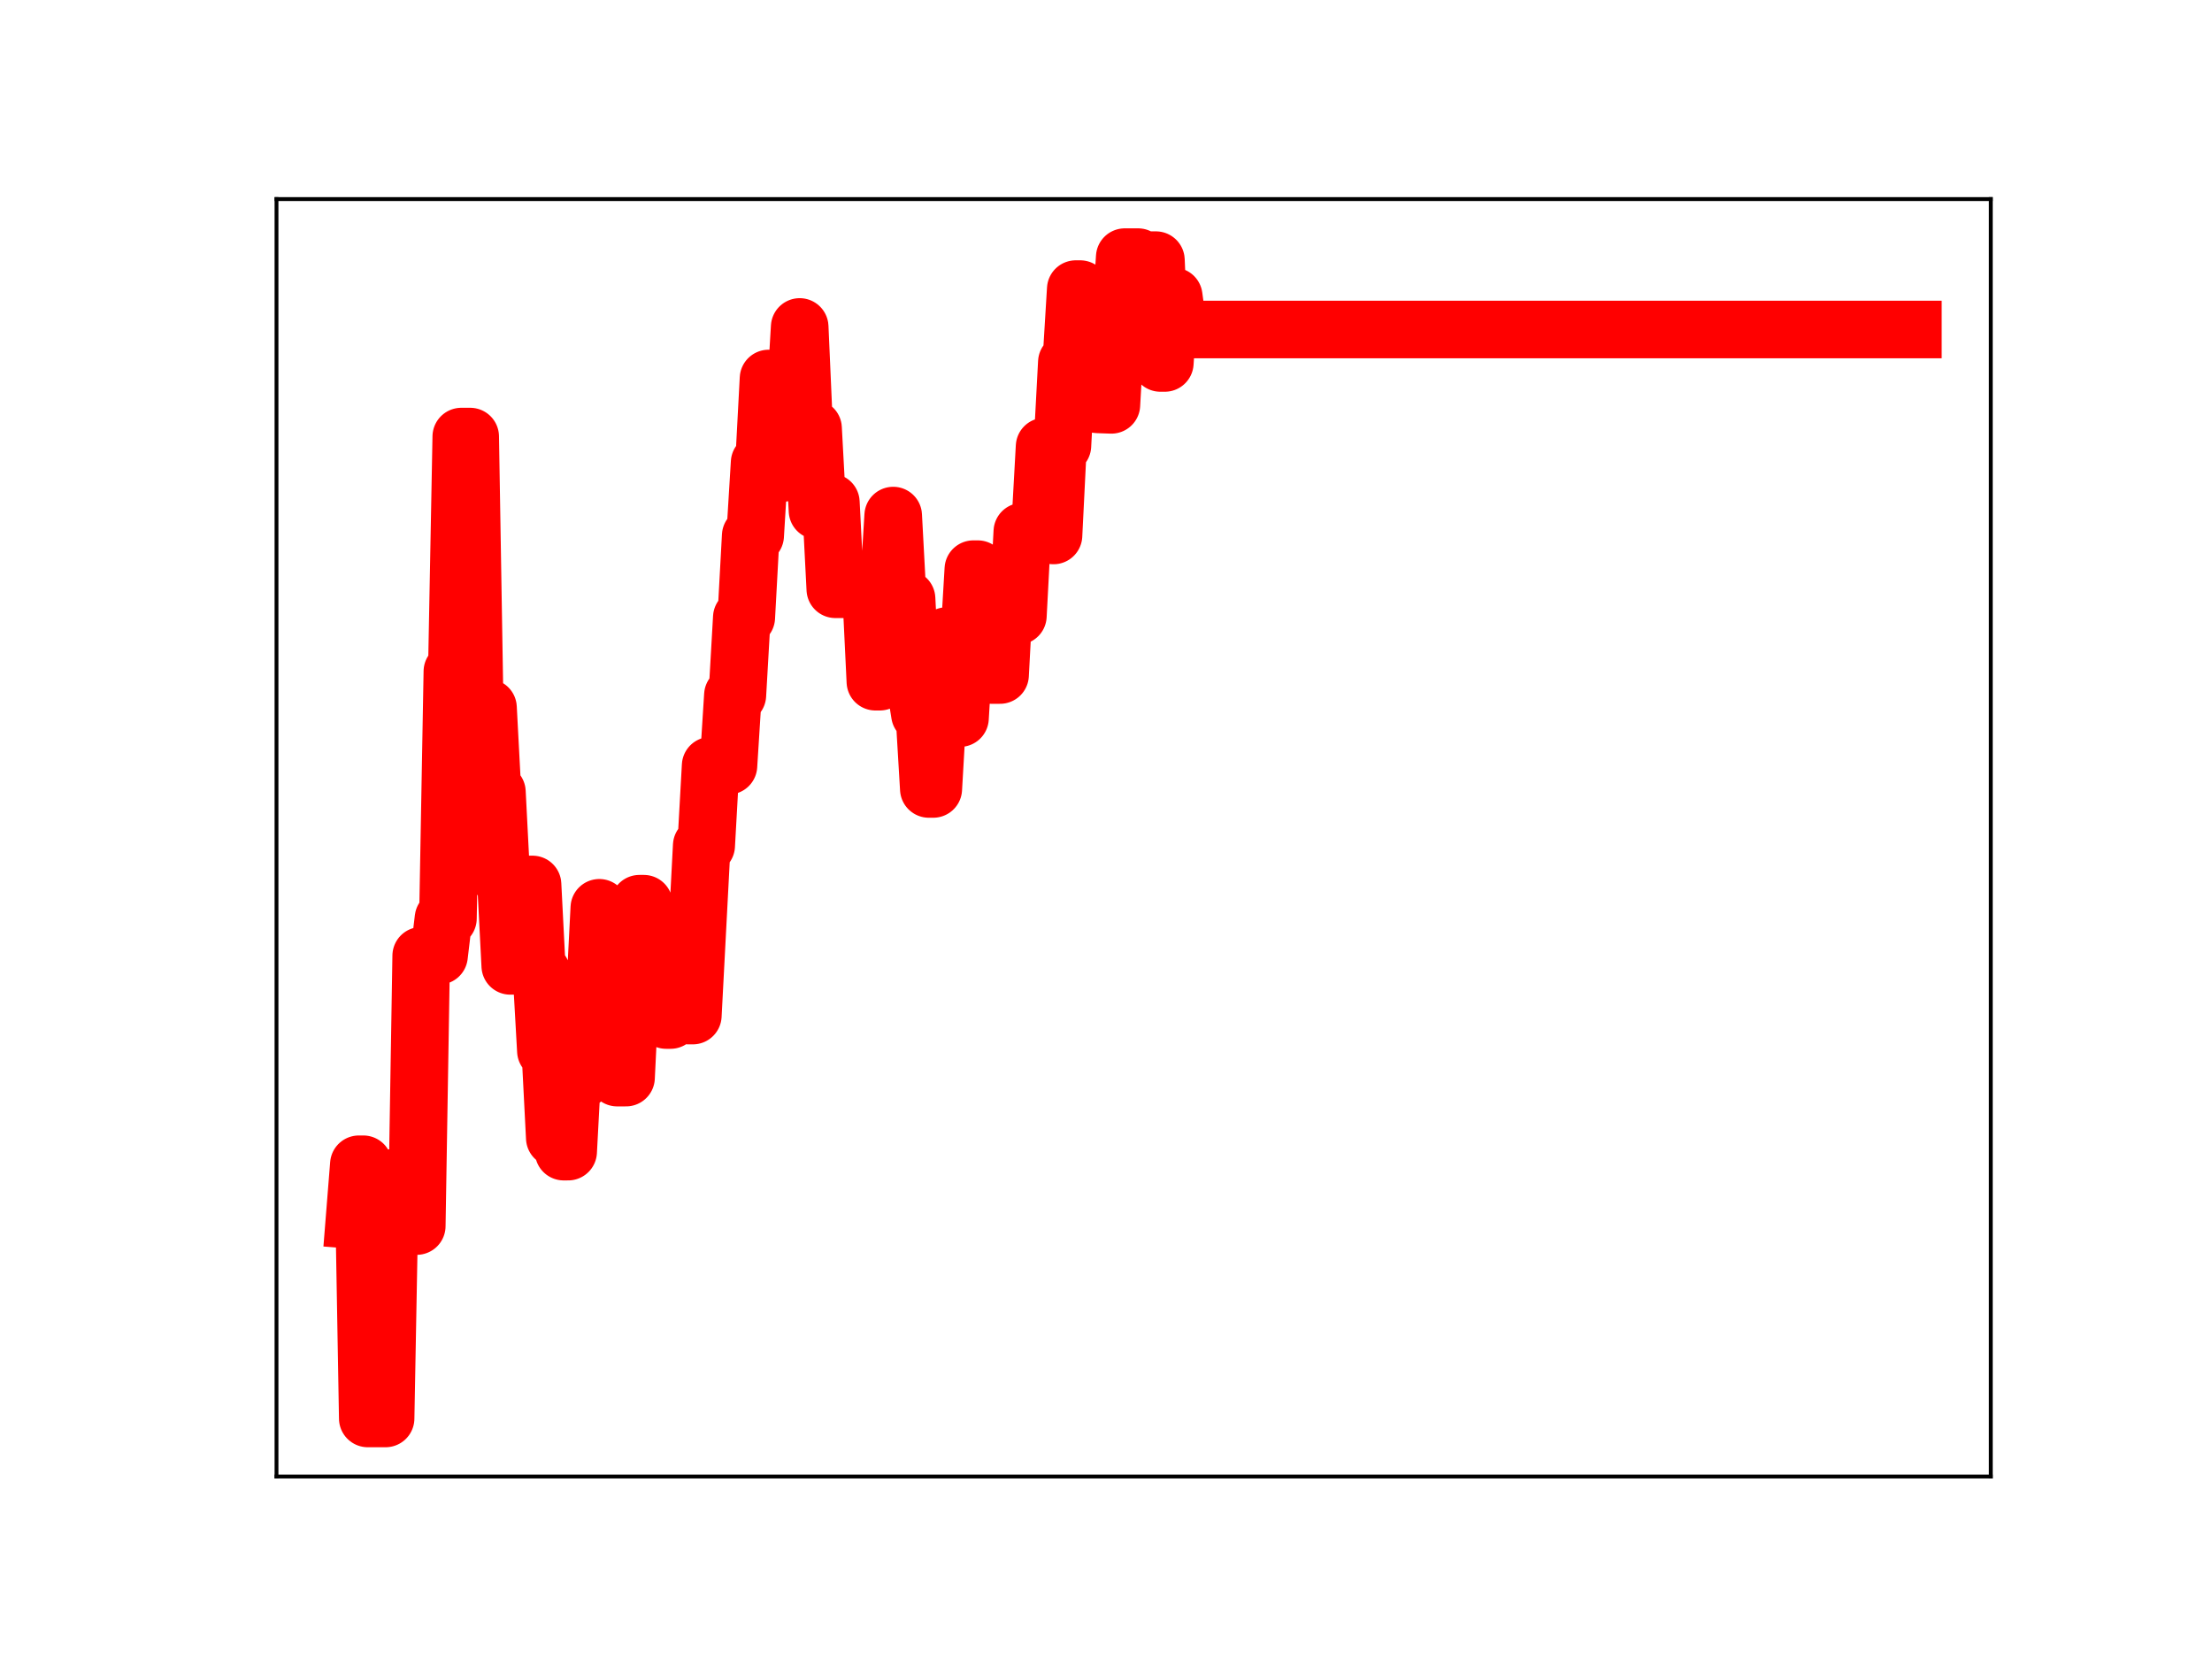 <?xml version="1.0" encoding="utf-8" standalone="no"?>
<!DOCTYPE svg PUBLIC "-//W3C//DTD SVG 1.1//EN"
  "http://www.w3.org/Graphics/SVG/1.1/DTD/svg11.dtd">
<!-- Created with matplotlib (https://matplotlib.org/) -->
<svg height="345.6pt" version="1.1" viewBox="0 0 460.8 345.6" width="460.8pt" xmlns="http://www.w3.org/2000/svg" xmlns:xlink="http://www.w3.org/1999/xlink">
 <defs>
  <style type="text/css">
*{stroke-linecap:butt;stroke-linejoin:round;}
  </style>
 </defs>
 <g id="figure_1">
  <g id="patch_1">
   <path d="M 0 345.6 
L 460.8 345.6 
L 460.8 0 
L 0 0 
z
" style="fill:#ffffff;"/>
  </g>
  <g id="axes_1">
   <g id="patch_2">
    <path d="M 57.6 307.584 
L 414.72 307.584 
L 414.72 41.472 
L 57.6 41.472 
z
" style="fill:#ffffff;"/>
   </g>
   <g id="line2d_1">
    <path clip-path="url(#p05f4ec05d5)" d="M 73.833 254.165 
L 74.76 242.538 
L 75.688 242.538 
L 76.615 295.488 
L 80.326 295.488 
L 81.253 245.428 
L 82.181 245.428 
L 83.109 245.859 
L 84.964 245.859 
L 85.891 255.405 
L 86.819 255.405 
L 87.746 199.102 
L 91.457 199.102 
L 92.384 191.334 
L 93.312 191.334 
L 94.24 139.873 
L 95.167 139.873 
L 96.095 90.949 
L 97.95 90.949 
L 98.878 146.83 
L 99.805 146.83 
L 100.733 147.431 
L 101.66 147.431 
L 102.588 164.989 
L 103.515 164.989 
L 104.443 183.103 
L 105.371 183.103 
L 106.298 201.206 
L 108.153 201.206 
L 109.081 184.251 
L 110.936 184.251 
L 111.864 202.465 
L 112.791 202.465 
L 113.719 218.916 
L 114.646 218.916 
L 115.574 237.052 
L 116.502 237.052 
L 117.429 239.905 
L 118.357 239.905 
L 119.284 222.46 
L 120.212 222.46 
L 121.14 225.056 
L 122.067 207.238 
L 123.922 207.238 
L 124.85 189.113 
L 125.777 205.511 
L 127.633 205.511 
L 128.56 224.483 
L 130.415 224.483 
L 131.343 205.47 
L 132.271 205.47 
L 133.198 188.261 
L 134.126 188.261 
L 135.053 192.859 
L 135.981 192.859 
L 136.908 193.242 
L 137.836 193.242 
L 138.764 212.487 
L 139.691 212.487 
L 140.619 194.306 
L 141.546 193.569 
L 142.474 193.569 
L 143.402 211.561 
L 144.329 211.561 
L 146.184 176.155 
L 147.112 176.155 
L 148.039 159.512 
L 151.75 159.512 
L 152.677 144.821 
L 153.605 144.821 
L 154.533 128.628 
L 155.46 128.628 
L 156.388 111.591 
L 157.315 111.591 
L 158.243 96.369 
L 159.17 96.369 
L 160.098 78.854 
L 161.026 78.854 
L 161.953 98.556 
L 162.881 98.556 
L 163.808 83.646 
L 165.664 83.646 
L 166.591 68.113 
L 167.519 89.226 
L 169.374 89.226 
L 170.302 106.37 
L 172.157 106.37 
L 173.084 104.655 
L 174.012 122.751 
L 181.433 122.751 
L 182.36 142.008 
L 183.288 142.008 
L 184.215 122.536 
L 185.143 122.536 
L 186.07 107.405 
L 186.998 124.736 
L 188.853 124.736 
L 189.781 142.935 
L 190.708 142.935 
L 191.636 148.77 
L 192.564 148.77 
L 193.491 164.35 
L 194.419 164.35 
L 195.346 148.272 
L 196.274 148.272 
L 197.201 132.502 
L 199.057 132.502 
L 199.984 149.59 
L 200.912 134.243 
L 201.839 134.243 
L 202.767 118.568 
L 203.695 118.568 
L 204.622 135.434 
L 205.55 135.434 
L 206.477 140.616 
L 208.332 140.616 
L 209.26 123.311 
L 211.115 123.311 
L 212.043 128.293 
L 212.97 110.756 
L 214.826 110.756 
L 215.753 109.735 
L 216.681 109.735 
L 217.608 93.029 
L 218.536 93.029 
L 219.463 111.545 
L 220.391 92.846 
L 221.319 92.846 
L 222.246 75.455 
L 223.174 75.455 
L 224.101 60.227 
L 225.029 60.227 
L 225.957 78.847 
L 226.884 84.124 
L 227.812 84.124 
L 228.739 84.238 
L 231.522 84.336 
L 232.45 67.854 
L 233.377 67.854 
L 234.305 53.568 
L 237.088 53.568 
L 238.015 71.381 
L 238.943 71.381 
L 239.87 54.196 
L 240.798 54.196 
L 241.726 75.607 
L 242.653 75.607 
L 243.581 61.744 
L 244.508 61.744 
L 245.436 68.638 
L 398.487 68.638 
L 398.487 68.638 
" style="fill:none;stroke:#ff0000;stroke-linecap:square;stroke-width:12;"/>
    <defs>
     <path d="M 0 3 
C 0.796 3 1.559 2.684 2.121 2.121 
C 2.684 1.559 3 0.796 3 0 
C 3 -0.796 2.684 -1.559 2.121 -2.121 
C 1.559 -2.684 0.796 -3 0 -3 
C -0.796 -3 -1.559 -2.684 -2.121 -2.121 
C -2.684 -1.559 -3 -0.796 -3 0 
C -3 0.796 -2.684 1.559 -2.121 2.121 
C -1.559 2.684 -0.796 3 0 3 
z
" id="m7c96199f9c" style="stroke:#ff0000;"/>
    </defs>
    <g clip-path="url(#p05f4ec05d5)">
     <use style="fill:#ff0000;stroke:#ff0000;" x="73.833" xlink:href="#m7c96199f9c" y="254.165"/>
     <use style="fill:#ff0000;stroke:#ff0000;" x="74.76" xlink:href="#m7c96199f9c" y="242.538"/>
     <use style="fill:#ff0000;stroke:#ff0000;" x="75.688" xlink:href="#m7c96199f9c" y="242.538"/>
     <use style="fill:#ff0000;stroke:#ff0000;" x="76.615" xlink:href="#m7c96199f9c" y="295.488"/>
     <use style="fill:#ff0000;stroke:#ff0000;" x="77.543" xlink:href="#m7c96199f9c" y="295.488"/>
     <use style="fill:#ff0000;stroke:#ff0000;" x="78.471" xlink:href="#m7c96199f9c" y="295.488"/>
     <use style="fill:#ff0000;stroke:#ff0000;" x="79.398" xlink:href="#m7c96199f9c" y="295.488"/>
     <use style="fill:#ff0000;stroke:#ff0000;" x="80.326" xlink:href="#m7c96199f9c" y="295.488"/>
     <use style="fill:#ff0000;stroke:#ff0000;" x="81.253" xlink:href="#m7c96199f9c" y="245.428"/>
     <use style="fill:#ff0000;stroke:#ff0000;" x="82.181" xlink:href="#m7c96199f9c" y="245.428"/>
     <use style="fill:#ff0000;stroke:#ff0000;" x="83.109" xlink:href="#m7c96199f9c" y="245.859"/>
     <use style="fill:#ff0000;stroke:#ff0000;" x="84.036" xlink:href="#m7c96199f9c" y="245.859"/>
     <use style="fill:#ff0000;stroke:#ff0000;" x="84.964" xlink:href="#m7c96199f9c" y="245.859"/>
     <use style="fill:#ff0000;stroke:#ff0000;" x="85.891" xlink:href="#m7c96199f9c" y="255.405"/>
     <use style="fill:#ff0000;stroke:#ff0000;" x="86.819" xlink:href="#m7c96199f9c" y="255.405"/>
     <use style="fill:#ff0000;stroke:#ff0000;" x="87.746" xlink:href="#m7c96199f9c" y="199.102"/>
     <use style="fill:#ff0000;stroke:#ff0000;" x="88.674" xlink:href="#m7c96199f9c" y="199.102"/>
     <use style="fill:#ff0000;stroke:#ff0000;" x="89.602" xlink:href="#m7c96199f9c" y="199.102"/>
     <use style="fill:#ff0000;stroke:#ff0000;" x="90.529" xlink:href="#m7c96199f9c" y="199.102"/>
     <use style="fill:#ff0000;stroke:#ff0000;" x="91.457" xlink:href="#m7c96199f9c" y="199.102"/>
     <use style="fill:#ff0000;stroke:#ff0000;" x="92.384" xlink:href="#m7c96199f9c" y="191.334"/>
     <use style="fill:#ff0000;stroke:#ff0000;" x="93.312" xlink:href="#m7c96199f9c" y="191.334"/>
     <use style="fill:#ff0000;stroke:#ff0000;" x="94.24" xlink:href="#m7c96199f9c" y="139.873"/>
     <use style="fill:#ff0000;stroke:#ff0000;" x="95.167" xlink:href="#m7c96199f9c" y="139.873"/>
     <use style="fill:#ff0000;stroke:#ff0000;" x="96.095" xlink:href="#m7c96199f9c" y="90.949"/>
     <use style="fill:#ff0000;stroke:#ff0000;" x="97.022" xlink:href="#m7c96199f9c" y="90.949"/>
     <use style="fill:#ff0000;stroke:#ff0000;" x="97.95" xlink:href="#m7c96199f9c" y="90.949"/>
     <use style="fill:#ff0000;stroke:#ff0000;" x="98.878" xlink:href="#m7c96199f9c" y="146.83"/>
     <use style="fill:#ff0000;stroke:#ff0000;" x="99.805" xlink:href="#m7c96199f9c" y="146.83"/>
     <use style="fill:#ff0000;stroke:#ff0000;" x="100.733" xlink:href="#m7c96199f9c" y="147.431"/>
     <use style="fill:#ff0000;stroke:#ff0000;" x="101.66" xlink:href="#m7c96199f9c" y="147.431"/>
     <use style="fill:#ff0000;stroke:#ff0000;" x="102.588" xlink:href="#m7c96199f9c" y="164.989"/>
     <use style="fill:#ff0000;stroke:#ff0000;" x="103.515" xlink:href="#m7c96199f9c" y="164.989"/>
     <use style="fill:#ff0000;stroke:#ff0000;" x="104.443" xlink:href="#m7c96199f9c" y="183.103"/>
     <use style="fill:#ff0000;stroke:#ff0000;" x="105.371" xlink:href="#m7c96199f9c" y="183.103"/>
     <use style="fill:#ff0000;stroke:#ff0000;" x="106.298" xlink:href="#m7c96199f9c" y="201.206"/>
     <use style="fill:#ff0000;stroke:#ff0000;" x="107.226" xlink:href="#m7c96199f9c" y="201.206"/>
     <use style="fill:#ff0000;stroke:#ff0000;" x="108.153" xlink:href="#m7c96199f9c" y="201.206"/>
     <use style="fill:#ff0000;stroke:#ff0000;" x="109.081" xlink:href="#m7c96199f9c" y="184.251"/>
     <use style="fill:#ff0000;stroke:#ff0000;" x="110.009" xlink:href="#m7c96199f9c" y="184.251"/>
     <use style="fill:#ff0000;stroke:#ff0000;" x="110.936" xlink:href="#m7c96199f9c" y="184.251"/>
     <use style="fill:#ff0000;stroke:#ff0000;" x="111.864" xlink:href="#m7c96199f9c" y="202.465"/>
     <use style="fill:#ff0000;stroke:#ff0000;" x="112.791" xlink:href="#m7c96199f9c" y="202.465"/>
     <use style="fill:#ff0000;stroke:#ff0000;" x="113.719" xlink:href="#m7c96199f9c" y="218.916"/>
     <use style="fill:#ff0000;stroke:#ff0000;" x="114.646" xlink:href="#m7c96199f9c" y="218.916"/>
     <use style="fill:#ff0000;stroke:#ff0000;" x="115.574" xlink:href="#m7c96199f9c" y="237.052"/>
     <use style="fill:#ff0000;stroke:#ff0000;" x="116.502" xlink:href="#m7c96199f9c" y="237.052"/>
     <use style="fill:#ff0000;stroke:#ff0000;" x="117.429" xlink:href="#m7c96199f9c" y="239.905"/>
     <use style="fill:#ff0000;stroke:#ff0000;" x="118.357" xlink:href="#m7c96199f9c" y="239.905"/>
     <use style="fill:#ff0000;stroke:#ff0000;" x="119.284" xlink:href="#m7c96199f9c" y="222.46"/>
     <use style="fill:#ff0000;stroke:#ff0000;" x="120.212" xlink:href="#m7c96199f9c" y="222.46"/>
     <use style="fill:#ff0000;stroke:#ff0000;" x="121.14" xlink:href="#m7c96199f9c" y="225.056"/>
     <use style="fill:#ff0000;stroke:#ff0000;" x="122.067" xlink:href="#m7c96199f9c" y="207.238"/>
     <use style="fill:#ff0000;stroke:#ff0000;" x="122.995" xlink:href="#m7c96199f9c" y="207.238"/>
     <use style="fill:#ff0000;stroke:#ff0000;" x="123.922" xlink:href="#m7c96199f9c" y="207.238"/>
     <use style="fill:#ff0000;stroke:#ff0000;" x="124.85" xlink:href="#m7c96199f9c" y="189.113"/>
     <use style="fill:#ff0000;stroke:#ff0000;" x="125.777" xlink:href="#m7c96199f9c" y="205.511"/>
     <use style="fill:#ff0000;stroke:#ff0000;" x="126.705" xlink:href="#m7c96199f9c" y="205.511"/>
     <use style="fill:#ff0000;stroke:#ff0000;" x="127.633" xlink:href="#m7c96199f9c" y="205.511"/>
     <use style="fill:#ff0000;stroke:#ff0000;" x="128.56" xlink:href="#m7c96199f9c" y="224.483"/>
     <use style="fill:#ff0000;stroke:#ff0000;" x="129.488" xlink:href="#m7c96199f9c" y="224.483"/>
     <use style="fill:#ff0000;stroke:#ff0000;" x="130.415" xlink:href="#m7c96199f9c" y="224.483"/>
     <use style="fill:#ff0000;stroke:#ff0000;" x="131.343" xlink:href="#m7c96199f9c" y="205.47"/>
     <use style="fill:#ff0000;stroke:#ff0000;" x="132.271" xlink:href="#m7c96199f9c" y="205.47"/>
     <use style="fill:#ff0000;stroke:#ff0000;" x="133.198" xlink:href="#m7c96199f9c" y="188.261"/>
     <use style="fill:#ff0000;stroke:#ff0000;" x="134.126" xlink:href="#m7c96199f9c" y="188.261"/>
     <use style="fill:#ff0000;stroke:#ff0000;" x="135.053" xlink:href="#m7c96199f9c" y="192.859"/>
     <use style="fill:#ff0000;stroke:#ff0000;" x="135.981" xlink:href="#m7c96199f9c" y="192.859"/>
     <use style="fill:#ff0000;stroke:#ff0000;" x="136.908" xlink:href="#m7c96199f9c" y="193.242"/>
     <use style="fill:#ff0000;stroke:#ff0000;" x="137.836" xlink:href="#m7c96199f9c" y="193.242"/>
     <use style="fill:#ff0000;stroke:#ff0000;" x="138.764" xlink:href="#m7c96199f9c" y="212.487"/>
     <use style="fill:#ff0000;stroke:#ff0000;" x="139.691" xlink:href="#m7c96199f9c" y="212.487"/>
     <use style="fill:#ff0000;stroke:#ff0000;" x="140.619" xlink:href="#m7c96199f9c" y="194.306"/>
     <use style="fill:#ff0000;stroke:#ff0000;" x="141.546" xlink:href="#m7c96199f9c" y="193.569"/>
     <use style="fill:#ff0000;stroke:#ff0000;" x="142.474" xlink:href="#m7c96199f9c" y="193.569"/>
     <use style="fill:#ff0000;stroke:#ff0000;" x="143.402" xlink:href="#m7c96199f9c" y="211.561"/>
     <use style="fill:#ff0000;stroke:#ff0000;" x="144.329" xlink:href="#m7c96199f9c" y="211.561"/>
     <use style="fill:#ff0000;stroke:#ff0000;" x="145.257" xlink:href="#m7c96199f9c" y="193.822"/>
     <use style="fill:#ff0000;stroke:#ff0000;" x="146.184" xlink:href="#m7c96199f9c" y="176.155"/>
     <use style="fill:#ff0000;stroke:#ff0000;" x="147.112" xlink:href="#m7c96199f9c" y="176.155"/>
     <use style="fill:#ff0000;stroke:#ff0000;" x="148.039" xlink:href="#m7c96199f9c" y="159.512"/>
     <use style="fill:#ff0000;stroke:#ff0000;" x="148.967" xlink:href="#m7c96199f9c" y="159.512"/>
     <use style="fill:#ff0000;stroke:#ff0000;" x="149.895" xlink:href="#m7c96199f9c" y="159.512"/>
     <use style="fill:#ff0000;stroke:#ff0000;" x="150.822" xlink:href="#m7c96199f9c" y="159.512"/>
     <use style="fill:#ff0000;stroke:#ff0000;" x="151.75" xlink:href="#m7c96199f9c" y="159.512"/>
     <use style="fill:#ff0000;stroke:#ff0000;" x="152.677" xlink:href="#m7c96199f9c" y="144.821"/>
     <use style="fill:#ff0000;stroke:#ff0000;" x="153.605" xlink:href="#m7c96199f9c" y="144.821"/>
     <use style="fill:#ff0000;stroke:#ff0000;" x="154.533" xlink:href="#m7c96199f9c" y="128.628"/>
     <use style="fill:#ff0000;stroke:#ff0000;" x="155.46" xlink:href="#m7c96199f9c" y="128.628"/>
     <use style="fill:#ff0000;stroke:#ff0000;" x="156.388" xlink:href="#m7c96199f9c" y="111.591"/>
     <use style="fill:#ff0000;stroke:#ff0000;" x="157.315" xlink:href="#m7c96199f9c" y="111.591"/>
     <use style="fill:#ff0000;stroke:#ff0000;" x="158.243" xlink:href="#m7c96199f9c" y="96.369"/>
     <use style="fill:#ff0000;stroke:#ff0000;" x="159.17" xlink:href="#m7c96199f9c" y="96.369"/>
     <use style="fill:#ff0000;stroke:#ff0000;" x="160.098" xlink:href="#m7c96199f9c" y="78.854"/>
     <use style="fill:#ff0000;stroke:#ff0000;" x="161.026" xlink:href="#m7c96199f9c" y="78.854"/>
     <use style="fill:#ff0000;stroke:#ff0000;" x="161.953" xlink:href="#m7c96199f9c" y="98.556"/>
     <use style="fill:#ff0000;stroke:#ff0000;" x="162.881" xlink:href="#m7c96199f9c" y="98.556"/>
     <use style="fill:#ff0000;stroke:#ff0000;" x="163.808" xlink:href="#m7c96199f9c" y="83.646"/>
     <use style="fill:#ff0000;stroke:#ff0000;" x="164.736" xlink:href="#m7c96199f9c" y="83.646"/>
     <use style="fill:#ff0000;stroke:#ff0000;" x="165.664" xlink:href="#m7c96199f9c" y="83.646"/>
     <use style="fill:#ff0000;stroke:#ff0000;" x="166.591" xlink:href="#m7c96199f9c" y="68.113"/>
     <use style="fill:#ff0000;stroke:#ff0000;" x="167.519" xlink:href="#m7c96199f9c" y="89.226"/>
     <use style="fill:#ff0000;stroke:#ff0000;" x="168.446" xlink:href="#m7c96199f9c" y="89.226"/>
     <use style="fill:#ff0000;stroke:#ff0000;" x="169.374" xlink:href="#m7c96199f9c" y="89.226"/>
     <use style="fill:#ff0000;stroke:#ff0000;" x="170.302" xlink:href="#m7c96199f9c" y="106.37"/>
     <use style="fill:#ff0000;stroke:#ff0000;" x="171.229" xlink:href="#m7c96199f9c" y="106.37"/>
     <use style="fill:#ff0000;stroke:#ff0000;" x="172.157" xlink:href="#m7c96199f9c" y="106.37"/>
     <use style="fill:#ff0000;stroke:#ff0000;" x="173.084" xlink:href="#m7c96199f9c" y="104.655"/>
     <use style="fill:#ff0000;stroke:#ff0000;" x="174.012" xlink:href="#m7c96199f9c" y="122.751"/>
     <use style="fill:#ff0000;stroke:#ff0000;" x="174.939" xlink:href="#m7c96199f9c" y="122.751"/>
     <use style="fill:#ff0000;stroke:#ff0000;" x="175.867" xlink:href="#m7c96199f9c" y="122.751"/>
     <use style="fill:#ff0000;stroke:#ff0000;" x="176.795" xlink:href="#m7c96199f9c" y="122.751"/>
     <use style="fill:#ff0000;stroke:#ff0000;" x="177.722" xlink:href="#m7c96199f9c" y="122.751"/>
     <use style="fill:#ff0000;stroke:#ff0000;" x="178.65" xlink:href="#m7c96199f9c" y="122.751"/>
     <use style="fill:#ff0000;stroke:#ff0000;" x="179.577" xlink:href="#m7c96199f9c" y="122.751"/>
     <use style="fill:#ff0000;stroke:#ff0000;" x="180.505" xlink:href="#m7c96199f9c" y="122.751"/>
     <use style="fill:#ff0000;stroke:#ff0000;" x="181.433" xlink:href="#m7c96199f9c" y="122.751"/>
     <use style="fill:#ff0000;stroke:#ff0000;" x="182.36" xlink:href="#m7c96199f9c" y="142.008"/>
     <use style="fill:#ff0000;stroke:#ff0000;" x="183.288" xlink:href="#m7c96199f9c" y="142.008"/>
     <use style="fill:#ff0000;stroke:#ff0000;" x="184.215" xlink:href="#m7c96199f9c" y="122.536"/>
     <use style="fill:#ff0000;stroke:#ff0000;" x="185.143" xlink:href="#m7c96199f9c" y="122.536"/>
     <use style="fill:#ff0000;stroke:#ff0000;" x="186.07" xlink:href="#m7c96199f9c" y="107.405"/>
     <use style="fill:#ff0000;stroke:#ff0000;" x="186.998" xlink:href="#m7c96199f9c" y="124.736"/>
     <use style="fill:#ff0000;stroke:#ff0000;" x="187.926" xlink:href="#m7c96199f9c" y="124.736"/>
     <use style="fill:#ff0000;stroke:#ff0000;" x="188.853" xlink:href="#m7c96199f9c" y="124.736"/>
     <use style="fill:#ff0000;stroke:#ff0000;" x="189.781" xlink:href="#m7c96199f9c" y="142.935"/>
     <use style="fill:#ff0000;stroke:#ff0000;" x="190.708" xlink:href="#m7c96199f9c" y="142.935"/>
     <use style="fill:#ff0000;stroke:#ff0000;" x="191.636" xlink:href="#m7c96199f9c" y="148.77"/>
     <use style="fill:#ff0000;stroke:#ff0000;" x="192.564" xlink:href="#m7c96199f9c" y="148.77"/>
     <use style="fill:#ff0000;stroke:#ff0000;" x="193.491" xlink:href="#m7c96199f9c" y="164.35"/>
     <use style="fill:#ff0000;stroke:#ff0000;" x="194.419" xlink:href="#m7c96199f9c" y="164.35"/>
     <use style="fill:#ff0000;stroke:#ff0000;" x="195.346" xlink:href="#m7c96199f9c" y="148.272"/>
     <use style="fill:#ff0000;stroke:#ff0000;" x="196.274" xlink:href="#m7c96199f9c" y="148.272"/>
     <use style="fill:#ff0000;stroke:#ff0000;" x="197.201" xlink:href="#m7c96199f9c" y="132.502"/>
     <use style="fill:#ff0000;stroke:#ff0000;" x="198.129" xlink:href="#m7c96199f9c" y="132.502"/>
     <use style="fill:#ff0000;stroke:#ff0000;" x="199.057" xlink:href="#m7c96199f9c" y="132.502"/>
     <use style="fill:#ff0000;stroke:#ff0000;" x="199.984" xlink:href="#m7c96199f9c" y="149.59"/>
     <use style="fill:#ff0000;stroke:#ff0000;" x="200.912" xlink:href="#m7c96199f9c" y="134.243"/>
     <use style="fill:#ff0000;stroke:#ff0000;" x="201.839" xlink:href="#m7c96199f9c" y="134.243"/>
     <use style="fill:#ff0000;stroke:#ff0000;" x="202.767" xlink:href="#m7c96199f9c" y="118.568"/>
     <use style="fill:#ff0000;stroke:#ff0000;" x="203.695" xlink:href="#m7c96199f9c" y="118.568"/>
     <use style="fill:#ff0000;stroke:#ff0000;" x="204.622" xlink:href="#m7c96199f9c" y="135.434"/>
     <use style="fill:#ff0000;stroke:#ff0000;" x="205.55" xlink:href="#m7c96199f9c" y="135.434"/>
     <use style="fill:#ff0000;stroke:#ff0000;" x="206.477" xlink:href="#m7c96199f9c" y="140.616"/>
     <use style="fill:#ff0000;stroke:#ff0000;" x="207.405" xlink:href="#m7c96199f9c" y="140.616"/>
     <use style="fill:#ff0000;stroke:#ff0000;" x="208.332" xlink:href="#m7c96199f9c" y="140.616"/>
     <use style="fill:#ff0000;stroke:#ff0000;" x="209.26" xlink:href="#m7c96199f9c" y="123.311"/>
     <use style="fill:#ff0000;stroke:#ff0000;" x="210.188" xlink:href="#m7c96199f9c" y="123.311"/>
     <use style="fill:#ff0000;stroke:#ff0000;" x="211.115" xlink:href="#m7c96199f9c" y="123.311"/>
     <use style="fill:#ff0000;stroke:#ff0000;" x="212.043" xlink:href="#m7c96199f9c" y="128.293"/>
     <use style="fill:#ff0000;stroke:#ff0000;" x="212.97" xlink:href="#m7c96199f9c" y="110.756"/>
     <use style="fill:#ff0000;stroke:#ff0000;" x="213.898" xlink:href="#m7c96199f9c" y="110.756"/>
     <use style="fill:#ff0000;stroke:#ff0000;" x="214.826" xlink:href="#m7c96199f9c" y="110.756"/>
     <use style="fill:#ff0000;stroke:#ff0000;" x="215.753" xlink:href="#m7c96199f9c" y="109.735"/>
     <use style="fill:#ff0000;stroke:#ff0000;" x="216.681" xlink:href="#m7c96199f9c" y="109.735"/>
     <use style="fill:#ff0000;stroke:#ff0000;" x="217.608" xlink:href="#m7c96199f9c" y="93.029"/>
     <use style="fill:#ff0000;stroke:#ff0000;" x="218.536" xlink:href="#m7c96199f9c" y="93.029"/>
     <use style="fill:#ff0000;stroke:#ff0000;" x="219.463" xlink:href="#m7c96199f9c" y="111.545"/>
     <use style="fill:#ff0000;stroke:#ff0000;" x="220.391" xlink:href="#m7c96199f9c" y="92.846"/>
     <use style="fill:#ff0000;stroke:#ff0000;" x="221.319" xlink:href="#m7c96199f9c" y="92.846"/>
     <use style="fill:#ff0000;stroke:#ff0000;" x="222.246" xlink:href="#m7c96199f9c" y="75.455"/>
     <use style="fill:#ff0000;stroke:#ff0000;" x="223.174" xlink:href="#m7c96199f9c" y="75.455"/>
     <use style="fill:#ff0000;stroke:#ff0000;" x="224.101" xlink:href="#m7c96199f9c" y="60.227"/>
     <use style="fill:#ff0000;stroke:#ff0000;" x="225.029" xlink:href="#m7c96199f9c" y="60.227"/>
     <use style="fill:#ff0000;stroke:#ff0000;" x="225.957" xlink:href="#m7c96199f9c" y="78.847"/>
     <use style="fill:#ff0000;stroke:#ff0000;" x="226.884" xlink:href="#m7c96199f9c" y="84.124"/>
     <use style="fill:#ff0000;stroke:#ff0000;" x="227.812" xlink:href="#m7c96199f9c" y="84.124"/>
     <use style="fill:#ff0000;stroke:#ff0000;" x="228.739" xlink:href="#m7c96199f9c" y="84.238"/>
     <use style="fill:#ff0000;stroke:#ff0000;" x="229.667" xlink:href="#m7c96199f9c" y="84.238"/>
     <use style="fill:#ff0000;stroke:#ff0000;" x="230.594" xlink:href="#m7c96199f9c" y="84.336"/>
     <use style="fill:#ff0000;stroke:#ff0000;" x="231.522" xlink:href="#m7c96199f9c" y="84.336"/>
     <use style="fill:#ff0000;stroke:#ff0000;" x="232.45" xlink:href="#m7c96199f9c" y="67.854"/>
     <use style="fill:#ff0000;stroke:#ff0000;" x="233.377" xlink:href="#m7c96199f9c" y="67.854"/>
     <use style="fill:#ff0000;stroke:#ff0000;" x="234.305" xlink:href="#m7c96199f9c" y="53.568"/>
     <use style="fill:#ff0000;stroke:#ff0000;" x="235.232" xlink:href="#m7c96199f9c" y="53.568"/>
     <use style="fill:#ff0000;stroke:#ff0000;" x="236.16" xlink:href="#m7c96199f9c" y="53.568"/>
     <use style="fill:#ff0000;stroke:#ff0000;" x="237.088" xlink:href="#m7c96199f9c" y="53.568"/>
     <use style="fill:#ff0000;stroke:#ff0000;" x="238.015" xlink:href="#m7c96199f9c" y="71.381"/>
     <use style="fill:#ff0000;stroke:#ff0000;" x="238.943" xlink:href="#m7c96199f9c" y="71.381"/>
     <use style="fill:#ff0000;stroke:#ff0000;" x="239.87" xlink:href="#m7c96199f9c" y="54.196"/>
     <use style="fill:#ff0000;stroke:#ff0000;" x="240.798" xlink:href="#m7c96199f9c" y="54.196"/>
     <use style="fill:#ff0000;stroke:#ff0000;" x="241.726" xlink:href="#m7c96199f9c" y="75.607"/>
     <use style="fill:#ff0000;stroke:#ff0000;" x="242.653" xlink:href="#m7c96199f9c" y="75.607"/>
     <use style="fill:#ff0000;stroke:#ff0000;" x="243.581" xlink:href="#m7c96199f9c" y="61.744"/>
     <use style="fill:#ff0000;stroke:#ff0000;" x="244.508" xlink:href="#m7c96199f9c" y="61.744"/>
     <use style="fill:#ff0000;stroke:#ff0000;" x="245.436" xlink:href="#m7c96199f9c" y="68.638"/>
     <use style="fill:#ff0000;stroke:#ff0000;" x="246.363" xlink:href="#m7c96199f9c" y="68.638"/>
     <use style="fill:#ff0000;stroke:#ff0000;" x="247.291" xlink:href="#m7c96199f9c" y="68.638"/>
     <use style="fill:#ff0000;stroke:#ff0000;" x="248.219" xlink:href="#m7c96199f9c" y="68.638"/>
     <use style="fill:#ff0000;stroke:#ff0000;" x="249.146" xlink:href="#m7c96199f9c" y="68.638"/>
     <use style="fill:#ff0000;stroke:#ff0000;" x="250.074" xlink:href="#m7c96199f9c" y="68.638"/>
     <use style="fill:#ff0000;stroke:#ff0000;" x="251.001" xlink:href="#m7c96199f9c" y="68.638"/>
     <use style="fill:#ff0000;stroke:#ff0000;" x="251.929" xlink:href="#m7c96199f9c" y="68.638"/>
     <use style="fill:#ff0000;stroke:#ff0000;" x="252.857" xlink:href="#m7c96199f9c" y="68.638"/>
     <use style="fill:#ff0000;stroke:#ff0000;" x="253.784" xlink:href="#m7c96199f9c" y="68.638"/>
     <use style="fill:#ff0000;stroke:#ff0000;" x="254.712" xlink:href="#m7c96199f9c" y="68.638"/>
     <use style="fill:#ff0000;stroke:#ff0000;" x="255.639" xlink:href="#m7c96199f9c" y="68.638"/>
     <use style="fill:#ff0000;stroke:#ff0000;" x="256.567" xlink:href="#m7c96199f9c" y="68.638"/>
     <use style="fill:#ff0000;stroke:#ff0000;" x="257.494" xlink:href="#m7c96199f9c" y="68.638"/>
     <use style="fill:#ff0000;stroke:#ff0000;" x="258.422" xlink:href="#m7c96199f9c" y="68.638"/>
     <use style="fill:#ff0000;stroke:#ff0000;" x="259.35" xlink:href="#m7c96199f9c" y="68.638"/>
     <use style="fill:#ff0000;stroke:#ff0000;" x="260.277" xlink:href="#m7c96199f9c" y="68.638"/>
     <use style="fill:#ff0000;stroke:#ff0000;" x="261.205" xlink:href="#m7c96199f9c" y="68.638"/>
     <use style="fill:#ff0000;stroke:#ff0000;" x="262.132" xlink:href="#m7c96199f9c" y="68.638"/>
     <use style="fill:#ff0000;stroke:#ff0000;" x="263.06" xlink:href="#m7c96199f9c" y="68.638"/>
     <use style="fill:#ff0000;stroke:#ff0000;" x="263.988" xlink:href="#m7c96199f9c" y="68.638"/>
     <use style="fill:#ff0000;stroke:#ff0000;" x="264.915" xlink:href="#m7c96199f9c" y="68.638"/>
     <use style="fill:#ff0000;stroke:#ff0000;" x="265.843" xlink:href="#m7c96199f9c" y="68.638"/>
     <use style="fill:#ff0000;stroke:#ff0000;" x="266.77" xlink:href="#m7c96199f9c" y="68.638"/>
     <use style="fill:#ff0000;stroke:#ff0000;" x="267.698" xlink:href="#m7c96199f9c" y="68.638"/>
     <use style="fill:#ff0000;stroke:#ff0000;" x="268.625" xlink:href="#m7c96199f9c" y="68.638"/>
     <use style="fill:#ff0000;stroke:#ff0000;" x="269.553" xlink:href="#m7c96199f9c" y="68.638"/>
     <use style="fill:#ff0000;stroke:#ff0000;" x="270.481" xlink:href="#m7c96199f9c" y="68.638"/>
     <use style="fill:#ff0000;stroke:#ff0000;" x="271.408" xlink:href="#m7c96199f9c" y="68.638"/>
     <use style="fill:#ff0000;stroke:#ff0000;" x="272.336" xlink:href="#m7c96199f9c" y="68.638"/>
     <use style="fill:#ff0000;stroke:#ff0000;" x="273.263" xlink:href="#m7c96199f9c" y="68.638"/>
     <use style="fill:#ff0000;stroke:#ff0000;" x="274.191" xlink:href="#m7c96199f9c" y="68.638"/>
     <use style="fill:#ff0000;stroke:#ff0000;" x="275.119" xlink:href="#m7c96199f9c" y="68.638"/>
     <use style="fill:#ff0000;stroke:#ff0000;" x="276.046" xlink:href="#m7c96199f9c" y="68.638"/>
     <use style="fill:#ff0000;stroke:#ff0000;" x="276.974" xlink:href="#m7c96199f9c" y="68.638"/>
     <use style="fill:#ff0000;stroke:#ff0000;" x="277.901" xlink:href="#m7c96199f9c" y="68.638"/>
     <use style="fill:#ff0000;stroke:#ff0000;" x="278.829" xlink:href="#m7c96199f9c" y="68.638"/>
     <use style="fill:#ff0000;stroke:#ff0000;" x="279.756" xlink:href="#m7c96199f9c" y="68.638"/>
     <use style="fill:#ff0000;stroke:#ff0000;" x="280.684" xlink:href="#m7c96199f9c" y="68.638"/>
     <use style="fill:#ff0000;stroke:#ff0000;" x="281.612" xlink:href="#m7c96199f9c" y="68.638"/>
     <use style="fill:#ff0000;stroke:#ff0000;" x="282.539" xlink:href="#m7c96199f9c" y="68.638"/>
     <use style="fill:#ff0000;stroke:#ff0000;" x="283.467" xlink:href="#m7c96199f9c" y="68.638"/>
     <use style="fill:#ff0000;stroke:#ff0000;" x="284.394" xlink:href="#m7c96199f9c" y="68.638"/>
     <use style="fill:#ff0000;stroke:#ff0000;" x="285.322" xlink:href="#m7c96199f9c" y="68.638"/>
     <use style="fill:#ff0000;stroke:#ff0000;" x="286.25" xlink:href="#m7c96199f9c" y="68.638"/>
     <use style="fill:#ff0000;stroke:#ff0000;" x="287.177" xlink:href="#m7c96199f9c" y="68.638"/>
     <use style="fill:#ff0000;stroke:#ff0000;" x="288.105" xlink:href="#m7c96199f9c" y="68.638"/>
     <use style="fill:#ff0000;stroke:#ff0000;" x="289.032" xlink:href="#m7c96199f9c" y="68.638"/>
     <use style="fill:#ff0000;stroke:#ff0000;" x="289.96" xlink:href="#m7c96199f9c" y="68.638"/>
     <use style="fill:#ff0000;stroke:#ff0000;" x="290.887" xlink:href="#m7c96199f9c" y="68.638"/>
     <use style="fill:#ff0000;stroke:#ff0000;" x="291.815" xlink:href="#m7c96199f9c" y="68.638"/>
     <use style="fill:#ff0000;stroke:#ff0000;" x="292.743" xlink:href="#m7c96199f9c" y="68.638"/>
     <use style="fill:#ff0000;stroke:#ff0000;" x="293.67" xlink:href="#m7c96199f9c" y="68.638"/>
     <use style="fill:#ff0000;stroke:#ff0000;" x="294.598" xlink:href="#m7c96199f9c" y="68.638"/>
     <use style="fill:#ff0000;stroke:#ff0000;" x="295.525" xlink:href="#m7c96199f9c" y="68.638"/>
     <use style="fill:#ff0000;stroke:#ff0000;" x="296.453" xlink:href="#m7c96199f9c" y="68.638"/>
     <use style="fill:#ff0000;stroke:#ff0000;" x="297.381" xlink:href="#m7c96199f9c" y="68.638"/>
     <use style="fill:#ff0000;stroke:#ff0000;" x="298.308" xlink:href="#m7c96199f9c" y="68.638"/>
     <use style="fill:#ff0000;stroke:#ff0000;" x="299.236" xlink:href="#m7c96199f9c" y="68.638"/>
     <use style="fill:#ff0000;stroke:#ff0000;" x="300.163" xlink:href="#m7c96199f9c" y="68.638"/>
     <use style="fill:#ff0000;stroke:#ff0000;" x="301.091" xlink:href="#m7c96199f9c" y="68.638"/>
     <use style="fill:#ff0000;stroke:#ff0000;" x="302.018" xlink:href="#m7c96199f9c" y="68.638"/>
     <use style="fill:#ff0000;stroke:#ff0000;" x="302.946" xlink:href="#m7c96199f9c" y="68.638"/>
     <use style="fill:#ff0000;stroke:#ff0000;" x="303.874" xlink:href="#m7c96199f9c" y="68.638"/>
     <use style="fill:#ff0000;stroke:#ff0000;" x="304.801" xlink:href="#m7c96199f9c" y="68.638"/>
     <use style="fill:#ff0000;stroke:#ff0000;" x="305.729" xlink:href="#m7c96199f9c" y="68.638"/>
     <use style="fill:#ff0000;stroke:#ff0000;" x="306.656" xlink:href="#m7c96199f9c" y="68.638"/>
     <use style="fill:#ff0000;stroke:#ff0000;" x="307.584" xlink:href="#m7c96199f9c" y="68.638"/>
     <use style="fill:#ff0000;stroke:#ff0000;" x="308.512" xlink:href="#m7c96199f9c" y="68.638"/>
     <use style="fill:#ff0000;stroke:#ff0000;" x="309.439" xlink:href="#m7c96199f9c" y="68.638"/>
     <use style="fill:#ff0000;stroke:#ff0000;" x="310.367" xlink:href="#m7c96199f9c" y="68.638"/>
     <use style="fill:#ff0000;stroke:#ff0000;" x="311.294" xlink:href="#m7c96199f9c" y="68.638"/>
     <use style="fill:#ff0000;stroke:#ff0000;" x="312.222" xlink:href="#m7c96199f9c" y="68.638"/>
     <use style="fill:#ff0000;stroke:#ff0000;" x="313.15" xlink:href="#m7c96199f9c" y="68.638"/>
     <use style="fill:#ff0000;stroke:#ff0000;" x="314.077" xlink:href="#m7c96199f9c" y="68.638"/>
     <use style="fill:#ff0000;stroke:#ff0000;" x="315.005" xlink:href="#m7c96199f9c" y="68.638"/>
     <use style="fill:#ff0000;stroke:#ff0000;" x="315.932" xlink:href="#m7c96199f9c" y="68.638"/>
     <use style="fill:#ff0000;stroke:#ff0000;" x="316.86" xlink:href="#m7c96199f9c" y="68.638"/>
     <use style="fill:#ff0000;stroke:#ff0000;" x="317.787" xlink:href="#m7c96199f9c" y="68.638"/>
     <use style="fill:#ff0000;stroke:#ff0000;" x="318.715" xlink:href="#m7c96199f9c" y="68.638"/>
     <use style="fill:#ff0000;stroke:#ff0000;" x="319.643" xlink:href="#m7c96199f9c" y="68.638"/>
     <use style="fill:#ff0000;stroke:#ff0000;" x="320.57" xlink:href="#m7c96199f9c" y="68.638"/>
     <use style="fill:#ff0000;stroke:#ff0000;" x="321.498" xlink:href="#m7c96199f9c" y="68.638"/>
     <use style="fill:#ff0000;stroke:#ff0000;" x="322.425" xlink:href="#m7c96199f9c" y="68.638"/>
     <use style="fill:#ff0000;stroke:#ff0000;" x="323.353" xlink:href="#m7c96199f9c" y="68.638"/>
     <use style="fill:#ff0000;stroke:#ff0000;" x="324.281" xlink:href="#m7c96199f9c" y="68.638"/>
     <use style="fill:#ff0000;stroke:#ff0000;" x="325.208" xlink:href="#m7c96199f9c" y="68.638"/>
     <use style="fill:#ff0000;stroke:#ff0000;" x="326.136" xlink:href="#m7c96199f9c" y="68.638"/>
     <use style="fill:#ff0000;stroke:#ff0000;" x="327.063" xlink:href="#m7c96199f9c" y="68.638"/>
     <use style="fill:#ff0000;stroke:#ff0000;" x="327.991" xlink:href="#m7c96199f9c" y="68.638"/>
     <use style="fill:#ff0000;stroke:#ff0000;" x="328.918" xlink:href="#m7c96199f9c" y="68.638"/>
     <use style="fill:#ff0000;stroke:#ff0000;" x="329.846" xlink:href="#m7c96199f9c" y="68.638"/>
     <use style="fill:#ff0000;stroke:#ff0000;" x="330.774" xlink:href="#m7c96199f9c" y="68.638"/>
     <use style="fill:#ff0000;stroke:#ff0000;" x="331.701" xlink:href="#m7c96199f9c" y="68.638"/>
     <use style="fill:#ff0000;stroke:#ff0000;" x="332.629" xlink:href="#m7c96199f9c" y="68.638"/>
     <use style="fill:#ff0000;stroke:#ff0000;" x="333.556" xlink:href="#m7c96199f9c" y="68.638"/>
     <use style="fill:#ff0000;stroke:#ff0000;" x="334.484" xlink:href="#m7c96199f9c" y="68.638"/>
     <use style="fill:#ff0000;stroke:#ff0000;" x="335.412" xlink:href="#m7c96199f9c" y="68.638"/>
     <use style="fill:#ff0000;stroke:#ff0000;" x="336.339" xlink:href="#m7c96199f9c" y="68.638"/>
     <use style="fill:#ff0000;stroke:#ff0000;" x="337.267" xlink:href="#m7c96199f9c" y="68.638"/>
     <use style="fill:#ff0000;stroke:#ff0000;" x="338.194" xlink:href="#m7c96199f9c" y="68.638"/>
     <use style="fill:#ff0000;stroke:#ff0000;" x="339.122" xlink:href="#m7c96199f9c" y="68.638"/>
     <use style="fill:#ff0000;stroke:#ff0000;" x="340.049" xlink:href="#m7c96199f9c" y="68.638"/>
     <use style="fill:#ff0000;stroke:#ff0000;" x="340.977" xlink:href="#m7c96199f9c" y="68.638"/>
     <use style="fill:#ff0000;stroke:#ff0000;" x="341.905" xlink:href="#m7c96199f9c" y="68.638"/>
     <use style="fill:#ff0000;stroke:#ff0000;" x="342.832" xlink:href="#m7c96199f9c" y="68.638"/>
     <use style="fill:#ff0000;stroke:#ff0000;" x="343.76" xlink:href="#m7c96199f9c" y="68.638"/>
     <use style="fill:#ff0000;stroke:#ff0000;" x="344.687" xlink:href="#m7c96199f9c" y="68.638"/>
     <use style="fill:#ff0000;stroke:#ff0000;" x="345.615" xlink:href="#m7c96199f9c" y="68.638"/>
     <use style="fill:#ff0000;stroke:#ff0000;" x="346.543" xlink:href="#m7c96199f9c" y="68.638"/>
     <use style="fill:#ff0000;stroke:#ff0000;" x="347.47" xlink:href="#m7c96199f9c" y="68.638"/>
     <use style="fill:#ff0000;stroke:#ff0000;" x="348.398" xlink:href="#m7c96199f9c" y="68.638"/>
     <use style="fill:#ff0000;stroke:#ff0000;" x="349.325" xlink:href="#m7c96199f9c" y="68.638"/>
     <use style="fill:#ff0000;stroke:#ff0000;" x="350.253" xlink:href="#m7c96199f9c" y="68.638"/>
     <use style="fill:#ff0000;stroke:#ff0000;" x="351.18" xlink:href="#m7c96199f9c" y="68.638"/>
     <use style="fill:#ff0000;stroke:#ff0000;" x="352.108" xlink:href="#m7c96199f9c" y="68.638"/>
     <use style="fill:#ff0000;stroke:#ff0000;" x="353.036" xlink:href="#m7c96199f9c" y="68.638"/>
     <use style="fill:#ff0000;stroke:#ff0000;" x="353.963" xlink:href="#m7c96199f9c" y="68.638"/>
     <use style="fill:#ff0000;stroke:#ff0000;" x="354.891" xlink:href="#m7c96199f9c" y="68.638"/>
     <use style="fill:#ff0000;stroke:#ff0000;" x="355.818" xlink:href="#m7c96199f9c" y="68.638"/>
     <use style="fill:#ff0000;stroke:#ff0000;" x="356.746" xlink:href="#m7c96199f9c" y="68.638"/>
     <use style="fill:#ff0000;stroke:#ff0000;" x="357.674" xlink:href="#m7c96199f9c" y="68.638"/>
     <use style="fill:#ff0000;stroke:#ff0000;" x="358.601" xlink:href="#m7c96199f9c" y="68.638"/>
     <use style="fill:#ff0000;stroke:#ff0000;" x="359.529" xlink:href="#m7c96199f9c" y="68.638"/>
     <use style="fill:#ff0000;stroke:#ff0000;" x="360.456" xlink:href="#m7c96199f9c" y="68.638"/>
     <use style="fill:#ff0000;stroke:#ff0000;" x="361.384" xlink:href="#m7c96199f9c" y="68.638"/>
     <use style="fill:#ff0000;stroke:#ff0000;" x="362.311" xlink:href="#m7c96199f9c" y="68.638"/>
     <use style="fill:#ff0000;stroke:#ff0000;" x="363.239" xlink:href="#m7c96199f9c" y="68.638"/>
     <use style="fill:#ff0000;stroke:#ff0000;" x="364.167" xlink:href="#m7c96199f9c" y="68.638"/>
     <use style="fill:#ff0000;stroke:#ff0000;" x="365.094" xlink:href="#m7c96199f9c" y="68.638"/>
     <use style="fill:#ff0000;stroke:#ff0000;" x="366.022" xlink:href="#m7c96199f9c" y="68.638"/>
     <use style="fill:#ff0000;stroke:#ff0000;" x="366.949" xlink:href="#m7c96199f9c" y="68.638"/>
     <use style="fill:#ff0000;stroke:#ff0000;" x="367.877" xlink:href="#m7c96199f9c" y="68.638"/>
     <use style="fill:#ff0000;stroke:#ff0000;" x="368.805" xlink:href="#m7c96199f9c" y="68.638"/>
     <use style="fill:#ff0000;stroke:#ff0000;" x="369.732" xlink:href="#m7c96199f9c" y="68.638"/>
     <use style="fill:#ff0000;stroke:#ff0000;" x="370.66" xlink:href="#m7c96199f9c" y="68.638"/>
     <use style="fill:#ff0000;stroke:#ff0000;" x="371.587" xlink:href="#m7c96199f9c" y="68.638"/>
     <use style="fill:#ff0000;stroke:#ff0000;" x="372.515" xlink:href="#m7c96199f9c" y="68.638"/>
     <use style="fill:#ff0000;stroke:#ff0000;" x="373.442" xlink:href="#m7c96199f9c" y="68.638"/>
     <use style="fill:#ff0000;stroke:#ff0000;" x="374.37" xlink:href="#m7c96199f9c" y="68.638"/>
     <use style="fill:#ff0000;stroke:#ff0000;" x="375.298" xlink:href="#m7c96199f9c" y="68.638"/>
     <use style="fill:#ff0000;stroke:#ff0000;" x="376.225" xlink:href="#m7c96199f9c" y="68.638"/>
     <use style="fill:#ff0000;stroke:#ff0000;" x="377.153" xlink:href="#m7c96199f9c" y="68.638"/>
     <use style="fill:#ff0000;stroke:#ff0000;" x="378.08" xlink:href="#m7c96199f9c" y="68.638"/>
     <use style="fill:#ff0000;stroke:#ff0000;" x="379.008" xlink:href="#m7c96199f9c" y="68.638"/>
     <use style="fill:#ff0000;stroke:#ff0000;" x="379.936" xlink:href="#m7c96199f9c" y="68.638"/>
     <use style="fill:#ff0000;stroke:#ff0000;" x="380.863" xlink:href="#m7c96199f9c" y="68.638"/>
     <use style="fill:#ff0000;stroke:#ff0000;" x="381.791" xlink:href="#m7c96199f9c" y="68.638"/>
     <use style="fill:#ff0000;stroke:#ff0000;" x="382.718" xlink:href="#m7c96199f9c" y="68.638"/>
     <use style="fill:#ff0000;stroke:#ff0000;" x="383.646" xlink:href="#m7c96199f9c" y="68.638"/>
     <use style="fill:#ff0000;stroke:#ff0000;" x="384.574" xlink:href="#m7c96199f9c" y="68.638"/>
     <use style="fill:#ff0000;stroke:#ff0000;" x="385.501" xlink:href="#m7c96199f9c" y="68.638"/>
     <use style="fill:#ff0000;stroke:#ff0000;" x="386.429" xlink:href="#m7c96199f9c" y="68.638"/>
     <use style="fill:#ff0000;stroke:#ff0000;" x="387.356" xlink:href="#m7c96199f9c" y="68.638"/>
     <use style="fill:#ff0000;stroke:#ff0000;" x="388.284" xlink:href="#m7c96199f9c" y="68.638"/>
     <use style="fill:#ff0000;stroke:#ff0000;" x="389.211" xlink:href="#m7c96199f9c" y="68.638"/>
     <use style="fill:#ff0000;stroke:#ff0000;" x="390.139" xlink:href="#m7c96199f9c" y="68.638"/>
     <use style="fill:#ff0000;stroke:#ff0000;" x="391.067" xlink:href="#m7c96199f9c" y="68.638"/>
     <use style="fill:#ff0000;stroke:#ff0000;" x="391.994" xlink:href="#m7c96199f9c" y="68.638"/>
     <use style="fill:#ff0000;stroke:#ff0000;" x="392.922" xlink:href="#m7c96199f9c" y="68.638"/>
     <use style="fill:#ff0000;stroke:#ff0000;" x="393.849" xlink:href="#m7c96199f9c" y="68.638"/>
     <use style="fill:#ff0000;stroke:#ff0000;" x="394.777" xlink:href="#m7c96199f9c" y="68.638"/>
     <use style="fill:#ff0000;stroke:#ff0000;" x="395.705" xlink:href="#m7c96199f9c" y="68.638"/>
     <use style="fill:#ff0000;stroke:#ff0000;" x="396.632" xlink:href="#m7c96199f9c" y="68.638"/>
     <use style="fill:#ff0000;stroke:#ff0000;" x="397.56" xlink:href="#m7c96199f9c" y="68.638"/>
     <use style="fill:#ff0000;stroke:#ff0000;" x="398.487" xlink:href="#m7c96199f9c" y="68.638"/>
    </g>
   </g>
   <g id="patch_3">
    <path d="M 57.6 307.584 
L 57.6 41.472 
" style="fill:none;stroke:#000000;stroke-linecap:square;stroke-linejoin:miter;stroke-width:0.8;"/>
   </g>
   <g id="patch_4">
    <path d="M 414.72 307.584 
L 414.72 41.472 
" style="fill:none;stroke:#000000;stroke-linecap:square;stroke-linejoin:miter;stroke-width:0.8;"/>
   </g>
   <g id="patch_5">
    <path d="M 57.6 307.584 
L 414.72 307.584 
" style="fill:none;stroke:#000000;stroke-linecap:square;stroke-linejoin:miter;stroke-width:0.8;"/>
   </g>
   <g id="patch_6">
    <path d="M 57.6 41.472 
L 414.72 41.472 
" style="fill:none;stroke:#000000;stroke-linecap:square;stroke-linejoin:miter;stroke-width:0.8;"/>
   </g>
  </g>
 </g>
 <defs>
  <clipPath id="p05f4ec05d5">
   <rect height="266.112" width="357.12" x="57.6" y="41.472"/>
  </clipPath>
 </defs>
</svg>

